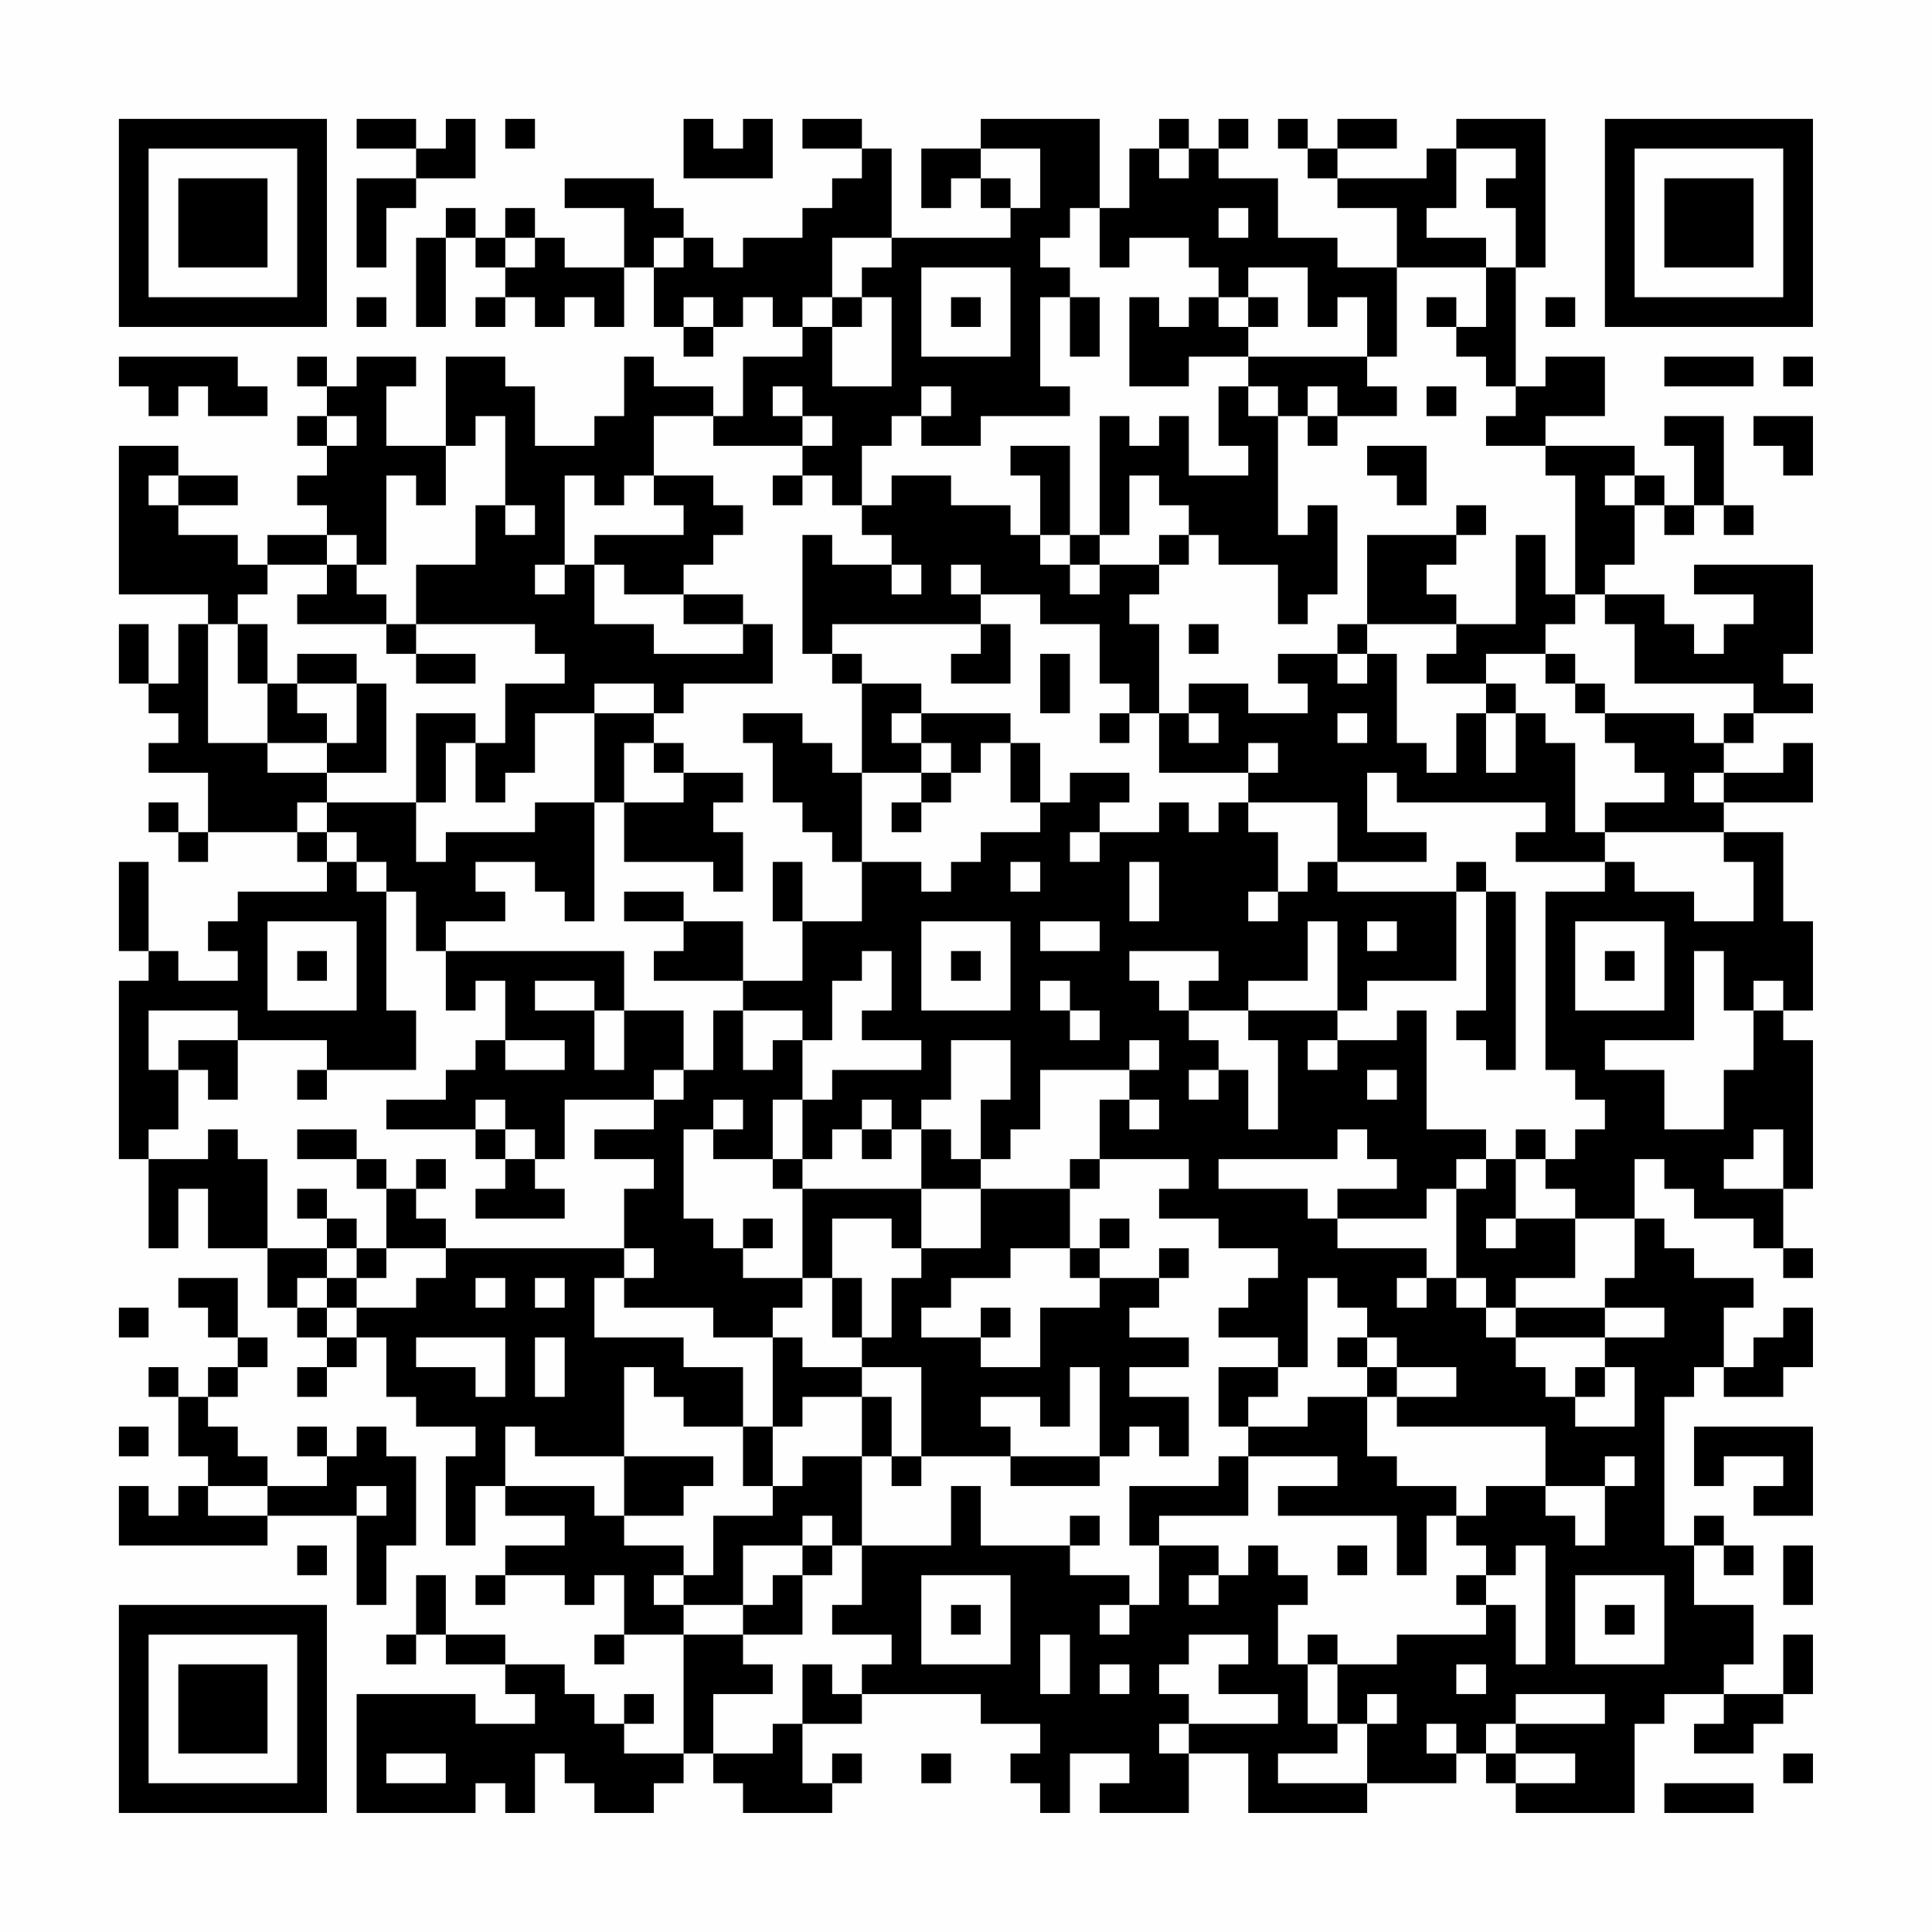 <?xml version="1.0" encoding="UTF-8"?>
<svg xmlns="http://www.w3.org/2000/svg" version="1.1" width="300" height="300" viewBox="0 0 300 300"><rect x="0" y="0" width="300" height="300" fill="#fefefe"/><g transform="scale(4.615)"><g transform="translate(4,4)"><path fill-rule="evenodd" d="M8 0L8 1L10 1L10 2L8 2L8 5L9 5L9 3L10 3L10 2L12 2L12 0L11 0L11 1L10 1L10 0ZM13 0L13 1L14 1L14 0ZM19 0L19 2L22 2L22 0L21 0L21 1L20 1L20 0ZM23 0L23 1L25 1L25 2L24 2L24 3L23 3L23 4L21 4L21 5L20 5L20 4L19 4L19 3L18 3L18 2L15 2L15 3L17 3L17 5L15 5L15 4L14 4L14 3L13 3L13 4L12 4L12 3L11 3L11 4L10 4L10 7L11 7L11 4L12 4L12 5L13 5L13 6L12 6L12 7L13 7L13 6L14 6L14 7L15 7L15 6L16 6L16 7L17 7L17 5L18 5L18 7L19 7L19 8L20 8L20 7L21 7L21 6L22 6L22 7L23 7L23 8L21 8L21 10L20 10L20 9L18 9L18 8L17 8L17 10L16 10L16 11L14 11L14 9L13 9L13 8L11 8L11 11L9 11L9 9L10 9L10 8L8 8L8 9L7 9L7 8L6 8L6 9L7 9L7 10L6 10L6 11L7 11L7 12L6 12L6 13L7 13L7 14L5 14L5 15L4 15L4 14L2 14L2 13L4 13L4 12L2 12L2 11L0 11L0 16L3 16L3 17L2 17L2 19L1 19L1 17L0 17L0 19L1 19L1 20L2 20L2 21L1 21L1 22L3 22L3 24L2 24L2 23L1 23L1 24L2 24L2 25L3 25L3 24L6 24L6 25L7 25L7 26L4 26L4 27L3 27L3 28L4 28L4 29L2 29L2 28L1 28L1 25L0 25L0 28L1 28L1 29L0 29L0 35L1 35L1 38L2 38L2 36L3 36L3 38L5 38L5 40L6 40L6 41L7 41L7 42L6 42L6 43L7 43L7 42L8 42L8 41L9 41L9 43L10 43L10 44L12 44L12 45L11 45L11 48L12 48L12 46L13 46L13 47L15 47L15 48L13 48L13 49L12 49L12 50L13 50L13 49L15 49L15 50L16 50L16 49L17 49L17 51L16 51L16 52L17 52L17 51L19 51L19 55L17 55L17 54L18 54L18 53L17 53L17 54L16 54L16 53L15 53L15 52L13 52L13 51L11 51L11 49L10 49L10 51L9 51L9 52L10 52L10 51L11 51L11 52L13 52L13 53L14 53L14 54L12 54L12 53L8 53L8 57L12 57L12 56L13 56L13 57L14 57L14 55L15 55L15 56L16 56L16 57L18 57L18 56L19 56L19 55L20 55L20 56L21 56L21 57L24 57L24 56L25 56L25 55L24 55L24 56L23 56L23 54L25 54L25 53L29 53L29 54L31 54L31 55L30 55L30 56L31 56L31 57L32 57L32 55L34 55L34 56L33 56L33 57L36 57L36 55L38 55L38 57L42 57L42 56L45 56L45 55L46 55L46 56L47 56L47 57L51 57L51 54L52 54L52 53L54 53L54 54L53 54L53 55L55 55L55 54L56 54L56 53L57 53L57 51L56 51L56 53L54 53L54 52L55 52L55 50L53 50L53 48L54 48L54 49L55 49L55 48L54 48L54 47L53 47L53 48L52 48L52 43L53 43L53 42L54 42L54 43L56 43L56 42L57 42L57 40L56 40L56 41L55 41L55 42L54 42L54 40L55 40L55 39L53 39L53 38L52 38L52 37L51 37L51 35L52 35L52 36L53 36L53 37L55 37L55 38L56 38L56 39L57 39L57 38L56 38L56 36L57 36L57 31L56 31L56 30L57 30L57 27L56 27L56 24L54 24L54 23L57 23L57 21L56 21L56 22L54 22L54 21L55 21L55 20L57 20L57 19L56 19L56 18L57 18L57 15L53 15L53 16L55 16L55 17L54 17L54 18L53 18L53 17L52 17L52 16L50 16L50 15L51 15L51 13L52 13L52 14L53 14L53 13L54 13L54 14L55 14L55 13L54 13L54 10L52 10L52 11L53 11L53 13L52 13L52 12L51 12L51 11L48 11L48 10L50 10L50 8L48 8L48 9L47 9L47 5L48 5L48 0L45 0L45 1L44 1L44 2L41 2L41 1L43 1L43 0L41 0L41 1L40 1L40 0L39 0L39 1L40 1L40 2L41 2L41 3L43 3L43 5L41 5L41 4L39 4L39 2L37 2L37 1L38 1L38 0L37 0L37 1L36 1L36 0L35 0L35 1L34 1L34 3L33 3L33 0L29 0L29 1L27 1L27 3L28 3L28 2L29 2L29 3L30 3L30 4L26 4L26 1L25 1L25 0ZM29 1L29 2L30 2L30 3L31 3L31 1ZM35 1L35 2L36 2L36 1ZM45 1L45 3L44 3L44 4L46 4L46 5L43 5L43 8L42 8L42 6L41 6L41 7L40 7L40 5L38 5L38 6L37 6L37 5L36 5L36 4L34 4L34 5L33 5L33 3L32 3L32 4L31 4L31 5L32 5L32 6L31 6L31 9L32 9L32 10L29 10L29 11L27 11L27 10L28 10L28 9L27 9L27 10L26 10L26 11L25 11L25 13L24 13L24 12L23 12L23 11L24 11L24 10L23 10L23 9L22 9L22 10L23 10L23 11L20 11L20 10L18 10L18 12L17 12L17 13L16 13L16 12L15 12L15 15L14 15L14 16L15 16L15 15L16 15L16 17L18 17L18 18L21 18L21 17L22 17L22 19L19 19L19 20L18 20L18 19L16 19L16 20L14 20L14 22L13 22L13 23L12 23L12 21L13 21L13 19L15 19L15 18L14 18L14 17L10 17L10 15L12 15L12 13L13 13L13 14L14 14L14 13L13 13L13 10L12 10L12 11L11 11L11 13L10 13L10 12L9 12L9 15L8 15L8 14L7 14L7 15L5 15L5 16L4 16L4 17L3 17L3 21L5 21L5 22L7 22L7 23L6 23L6 24L7 24L7 25L8 25L8 26L9 26L9 30L10 30L10 32L7 32L7 31L4 31L4 30L1 30L1 32L2 32L2 34L1 34L1 35L3 35L3 34L4 34L4 35L5 35L5 38L7 38L7 39L6 39L6 40L7 40L7 41L8 41L8 40L10 40L10 39L11 39L11 38L17 38L17 39L16 39L16 41L19 41L19 42L21 42L21 44L19 44L19 43L18 43L18 42L17 42L17 45L14 45L14 44L13 44L13 46L16 46L16 47L17 47L17 48L19 48L19 49L18 49L18 50L19 50L19 51L21 51L21 52L22 52L22 53L20 53L20 55L22 55L22 54L23 54L23 52L24 52L24 53L25 53L25 52L26 52L26 51L24 51L24 50L25 50L25 48L28 48L28 46L29 46L29 48L32 48L32 49L34 49L34 50L33 50L33 51L34 51L34 50L35 50L35 48L37 48L37 49L36 49L36 50L37 50L37 49L38 49L38 48L39 48L39 49L40 49L40 50L39 50L39 52L40 52L40 54L41 54L41 55L39 55L39 56L42 56L42 54L43 54L43 53L42 53L42 54L41 54L41 52L43 52L43 51L46 51L46 50L47 50L47 52L48 52L48 48L47 48L47 49L46 49L46 48L45 48L45 47L46 47L46 46L48 46L48 47L49 47L49 48L50 48L50 46L51 46L51 45L50 45L50 46L48 46L48 44L43 44L43 43L45 43L45 42L43 42L43 41L42 41L42 40L41 40L41 39L40 39L40 42L39 42L39 41L37 41L37 40L38 40L38 39L39 39L39 38L37 38L37 37L35 37L35 36L36 36L36 35L33 35L33 33L34 33L34 34L35 34L35 33L34 33L34 32L35 32L35 31L34 31L34 32L31 32L31 34L30 34L30 35L29 35L29 33L30 33L30 31L28 31L28 33L27 33L27 34L26 34L26 33L25 33L25 34L24 34L24 35L23 35L23 33L24 33L24 32L27 32L27 31L25 31L25 30L26 30L26 28L25 28L25 29L24 29L24 31L23 31L23 30L21 30L21 29L23 29L23 27L25 27L25 25L27 25L27 26L28 26L28 25L29 25L29 24L31 24L31 23L32 23L32 22L34 22L34 23L33 23L33 24L32 24L32 25L33 25L33 24L35 24L35 23L36 23L36 24L37 24L37 23L38 23L38 24L39 24L39 26L38 26L38 27L39 27L39 26L40 26L40 25L41 25L41 26L45 26L45 29L42 29L42 30L41 30L41 27L40 27L40 29L38 29L38 30L36 30L36 29L37 29L37 28L34 28L34 29L35 29L35 30L36 30L36 31L37 31L37 32L36 32L36 33L37 33L37 32L38 32L38 34L39 34L39 31L38 31L38 30L41 30L41 31L40 31L40 32L41 32L41 31L43 31L43 30L44 30L44 34L46 34L46 35L45 35L45 36L44 36L44 37L41 37L41 36L43 36L43 35L42 35L42 34L41 34L41 35L37 35L37 36L40 36L40 37L41 37L41 38L44 38L44 39L43 39L43 40L44 40L44 39L45 39L45 40L46 40L46 41L47 41L47 42L48 42L48 43L49 43L49 44L51 44L51 42L50 42L50 41L52 41L52 40L50 40L50 39L51 39L51 37L49 37L49 36L48 36L48 35L49 35L49 34L50 34L50 33L49 33L49 32L48 32L48 26L50 26L50 25L51 25L51 26L53 26L53 27L55 27L55 25L54 25L54 24L50 24L50 23L52 23L52 22L51 22L51 21L50 21L50 20L53 20L53 21L54 21L54 20L55 20L55 19L51 19L51 17L50 17L50 16L49 16L49 12L48 12L48 11L46 11L46 10L47 10L47 9L46 9L46 8L45 8L45 7L46 7L46 5L47 5L47 3L46 3L46 2L47 2L47 1ZM37 3L37 4L38 4L38 3ZM13 4L13 5L14 5L14 4ZM18 4L18 5L19 5L19 4ZM24 4L24 6L23 6L23 7L24 7L24 9L26 9L26 6L25 6L25 5L26 5L26 4ZM27 5L27 8L30 8L30 5ZM8 6L8 7L9 7L9 6ZM19 6L19 7L20 7L20 6ZM24 6L24 7L25 7L25 6ZM28 6L28 7L29 7L29 6ZM32 6L32 8L33 8L33 6ZM34 6L34 9L36 9L36 8L38 8L38 9L37 9L37 11L38 11L38 12L36 12L36 10L35 10L35 11L34 11L34 10L33 10L33 14L32 14L32 11L30 11L30 12L31 12L31 14L30 14L30 13L28 13L28 12L26 12L26 13L25 13L25 14L26 14L26 15L24 15L24 14L23 14L23 18L24 18L24 19L25 19L25 22L24 22L24 21L23 21L23 20L21 20L21 21L22 21L22 23L23 23L23 24L24 24L24 25L25 25L25 22L27 22L27 23L26 23L26 24L27 24L27 23L28 23L28 22L29 22L29 21L30 21L30 23L31 23L31 21L30 21L30 20L27 20L27 19L25 19L25 18L24 18L24 17L29 17L29 18L28 18L28 19L30 19L30 17L29 17L29 16L31 16L31 17L33 17L33 19L34 19L34 20L33 20L33 21L34 21L34 20L35 20L35 22L38 22L38 23L41 23L41 25L44 25L44 24L42 24L42 22L43 22L43 23L48 23L48 24L47 24L47 25L50 25L50 24L49 24L49 21L48 21L48 20L47 20L47 19L46 19L46 18L48 18L48 19L49 19L49 20L50 20L50 19L49 19L49 18L48 18L48 17L49 17L49 16L48 16L48 14L47 14L47 17L45 17L45 16L44 16L44 15L45 15L45 14L46 14L46 13L45 13L45 14L42 14L42 17L41 17L41 18L39 18L39 19L40 19L40 20L38 20L38 19L36 19L36 20L35 20L35 17L34 17L34 16L35 16L35 15L36 15L36 14L37 14L37 15L39 15L39 17L40 17L40 16L41 16L41 13L40 13L40 14L39 14L39 10L40 10L40 11L41 11L41 10L43 10L43 9L42 9L42 8L38 8L38 7L39 7L39 6L38 6L38 7L37 7L37 6L36 6L36 7L35 7L35 6ZM44 6L44 7L45 7L45 6ZM48 6L48 7L49 7L49 6ZM0 8L0 9L1 9L1 10L2 10L2 9L3 9L3 10L5 10L5 9L4 9L4 8ZM52 8L52 9L55 9L55 8ZM56 8L56 9L57 9L57 8ZM38 9L38 10L39 10L39 9ZM40 9L40 10L41 10L41 9ZM44 9L44 10L45 10L45 9ZM7 10L7 11L8 11L8 10ZM55 10L55 11L56 11L56 12L57 12L57 10ZM42 11L42 12L43 12L43 13L44 13L44 11ZM1 12L1 13L2 13L2 12ZM18 12L18 13L19 13L19 14L16 14L16 15L17 15L17 16L19 16L19 17L21 17L21 16L19 16L19 15L20 15L20 14L21 14L21 13L20 13L20 12ZM22 12L22 13L23 13L23 12ZM34 12L34 14L33 14L33 15L32 15L32 14L31 14L31 15L32 15L32 16L33 16L33 15L35 15L35 14L36 14L36 13L35 13L35 12ZM50 12L50 13L51 13L51 12ZM7 15L7 16L6 16L6 17L9 17L9 18L10 18L10 19L12 19L12 18L10 18L10 17L9 17L9 16L8 16L8 15ZM26 15L26 16L27 16L27 15ZM28 15L28 16L29 16L29 15ZM4 17L4 19L5 19L5 21L7 21L7 22L9 22L9 19L8 19L8 18L6 18L6 19L5 19L5 17ZM36 17L36 18L37 18L37 17ZM42 17L42 18L41 18L41 19L42 19L42 18L43 18L43 21L44 21L44 22L45 22L45 20L46 20L46 22L47 22L47 20L46 20L46 19L44 19L44 18L45 18L45 17ZM31 18L31 20L32 20L32 18ZM6 19L6 20L7 20L7 21L8 21L8 19ZM10 20L10 23L7 23L7 24L8 24L8 25L9 25L9 26L10 26L10 28L11 28L11 30L12 30L12 29L13 29L13 31L12 31L12 32L11 32L11 33L9 33L9 34L12 34L12 35L13 35L13 36L12 36L12 37L15 37L15 36L14 36L14 35L15 35L15 33L18 33L18 34L16 34L16 35L18 35L18 36L17 36L17 38L18 38L18 39L17 39L17 40L20 40L20 41L22 41L22 44L21 44L21 46L22 46L22 47L20 47L20 49L19 49L19 50L21 50L21 51L23 51L23 49L24 49L24 48L25 48L25 45L26 45L26 46L27 46L27 45L30 45L30 46L33 46L33 45L34 45L34 44L35 44L35 45L36 45L36 43L34 43L34 42L36 42L36 41L34 41L34 40L35 40L35 39L36 39L36 38L35 38L35 39L33 39L33 38L34 38L34 37L33 37L33 38L32 38L32 36L33 36L33 35L32 35L32 36L29 36L29 35L28 35L28 34L27 34L27 36L23 36L23 35L22 35L22 33L23 33L23 31L22 31L22 32L21 32L21 30L20 30L20 32L19 32L19 30L17 30L17 28L11 28L11 27L13 27L13 26L12 26L12 25L14 25L14 26L15 26L15 27L16 27L16 23L17 23L17 25L20 25L20 26L21 26L21 24L20 24L20 23L21 23L21 22L19 22L19 21L18 21L18 20L16 20L16 23L14 23L14 24L11 24L11 25L10 25L10 23L11 23L11 21L12 21L12 20ZM26 20L26 21L27 21L27 22L28 22L28 21L27 21L27 20ZM36 20L36 21L37 21L37 20ZM41 20L41 21L42 21L42 20ZM17 21L17 23L19 23L19 22L18 22L18 21ZM38 21L38 22L39 22L39 21ZM53 22L53 23L54 23L54 22ZM22 25L22 27L23 27L23 25ZM30 25L30 26L31 26L31 25ZM34 25L34 27L35 27L35 25ZM45 25L45 26L46 26L46 30L45 30L45 31L46 31L46 32L47 32L47 26L46 26L46 25ZM17 26L17 27L19 27L19 28L18 28L18 29L21 29L21 27L19 27L19 26ZM5 27L5 30L8 30L8 27ZM27 27L27 30L30 30L30 27ZM31 27L31 28L33 28L33 27ZM42 27L42 28L43 28L43 27ZM49 27L49 30L52 30L52 27ZM6 28L6 29L7 29L7 28ZM28 28L28 29L29 29L29 28ZM50 28L50 29L51 29L51 28ZM53 28L53 31L50 31L50 32L52 32L52 34L54 34L54 32L55 32L55 30L56 30L56 29L55 29L55 30L54 30L54 28ZM14 29L14 30L16 30L16 32L17 32L17 30L16 30L16 29ZM31 29L31 30L32 30L32 31L33 31L33 30L32 30L32 29ZM2 31L2 32L3 32L3 33L4 33L4 31ZM13 31L13 32L15 32L15 31ZM6 32L6 33L7 33L7 32ZM18 32L18 33L19 33L19 32ZM42 32L42 33L43 33L43 32ZM12 33L12 34L13 34L13 35L14 35L14 34L13 34L13 33ZM20 33L20 34L19 34L19 37L20 37L20 38L21 38L21 39L23 39L23 40L22 40L22 41L23 41L23 42L25 42L25 43L23 43L23 44L22 44L22 46L23 46L23 45L25 45L25 43L26 43L26 45L27 45L27 42L25 42L25 41L26 41L26 39L27 39L27 38L29 38L29 36L27 36L27 38L26 38L26 37L24 37L24 39L23 39L23 36L22 36L22 35L20 35L20 34L21 34L21 33ZM6 34L6 35L8 35L8 36L9 36L9 38L8 38L8 37L7 37L7 36L6 36L6 37L7 37L7 38L8 38L8 39L7 39L7 40L8 40L8 39L9 39L9 38L11 38L11 37L10 37L10 36L11 36L11 35L10 35L10 36L9 36L9 35L8 35L8 34ZM25 34L25 35L26 35L26 34ZM47 34L47 35L46 35L46 36L45 36L45 39L46 39L46 40L47 40L47 41L50 41L50 40L47 40L47 39L49 39L49 37L47 37L47 35L48 35L48 34ZM55 34L55 35L54 35L54 36L56 36L56 34ZM21 37L21 38L22 38L22 37ZM46 37L46 38L47 38L47 37ZM30 38L30 39L28 39L28 40L27 40L27 41L29 41L29 42L31 42L31 40L33 40L33 39L32 39L32 38ZM2 39L2 40L3 40L3 41L4 41L4 42L3 42L3 43L2 43L2 42L1 42L1 43L2 43L2 45L3 45L3 46L2 46L2 47L1 47L1 46L0 46L0 48L5 48L5 47L8 47L8 50L9 50L9 48L10 48L10 45L9 45L9 44L8 44L8 45L7 45L7 44L6 44L6 45L7 45L7 46L5 46L5 45L4 45L4 44L3 44L3 43L4 43L4 42L5 42L5 41L4 41L4 39ZM12 39L12 40L13 40L13 39ZM14 39L14 40L15 40L15 39ZM24 39L24 41L25 41L25 39ZM0 40L0 41L1 41L1 40ZM29 40L29 41L30 41L30 40ZM10 41L10 42L12 42L12 43L13 43L13 41ZM14 41L14 43L15 43L15 41ZM41 41L41 42L42 42L42 43L40 43L40 44L38 44L38 43L39 43L39 42L37 42L37 44L38 44L38 45L37 45L37 46L34 46L34 48L35 48L35 47L38 47L38 45L41 45L41 46L39 46L39 47L43 47L43 49L44 49L44 47L45 47L45 46L43 46L43 45L42 45L42 43L43 43L43 42L42 42L42 41ZM32 42L32 44L31 44L31 43L29 43L29 44L30 44L30 45L33 45L33 42ZM49 42L49 43L50 43L50 42ZM0 44L0 45L1 45L1 44ZM53 44L53 46L54 46L54 45L56 45L56 46L55 46L55 47L57 47L57 44ZM17 45L17 47L19 47L19 46L20 46L20 45ZM3 46L3 47L5 47L5 46ZM8 46L8 47L9 47L9 46ZM23 47L23 48L21 48L21 50L22 50L22 49L23 49L23 48L24 48L24 47ZM32 47L32 48L33 48L33 47ZM6 48L6 49L7 49L7 48ZM41 48L41 49L42 49L42 48ZM56 48L56 50L57 50L57 48ZM27 49L27 52L30 52L30 49ZM45 49L45 50L46 50L46 49ZM49 49L49 52L52 52L52 49ZM28 50L28 51L29 51L29 50ZM50 50L50 51L51 51L51 50ZM31 51L31 53L32 53L32 51ZM36 51L36 52L35 52L35 53L36 53L36 54L35 54L35 55L36 55L36 54L39 54L39 53L37 53L37 52L38 52L38 51ZM40 51L40 52L41 52L41 51ZM33 52L33 53L34 53L34 52ZM45 52L45 53L46 53L46 52ZM47 53L47 54L46 54L46 55L47 55L47 56L49 56L49 55L47 55L47 54L50 54L50 53ZM44 54L44 55L45 55L45 54ZM9 55L9 56L11 56L11 55ZM27 55L27 56L28 56L28 55ZM56 55L56 56L57 56L57 55ZM52 56L52 57L55 57L55 56ZM0 0L0 7L7 7L7 0ZM1 1L1 6L6 6L6 1ZM2 2L2 5L5 5L5 2ZM50 0L50 7L57 7L57 0ZM51 1L51 6L56 6L56 1ZM52 2L52 5L55 5L55 2ZM0 50L0 57L7 57L7 50ZM1 51L1 56L6 56L6 51ZM2 52L2 55L5 55L5 52Z" fill="#000000"/></g></g></svg>
